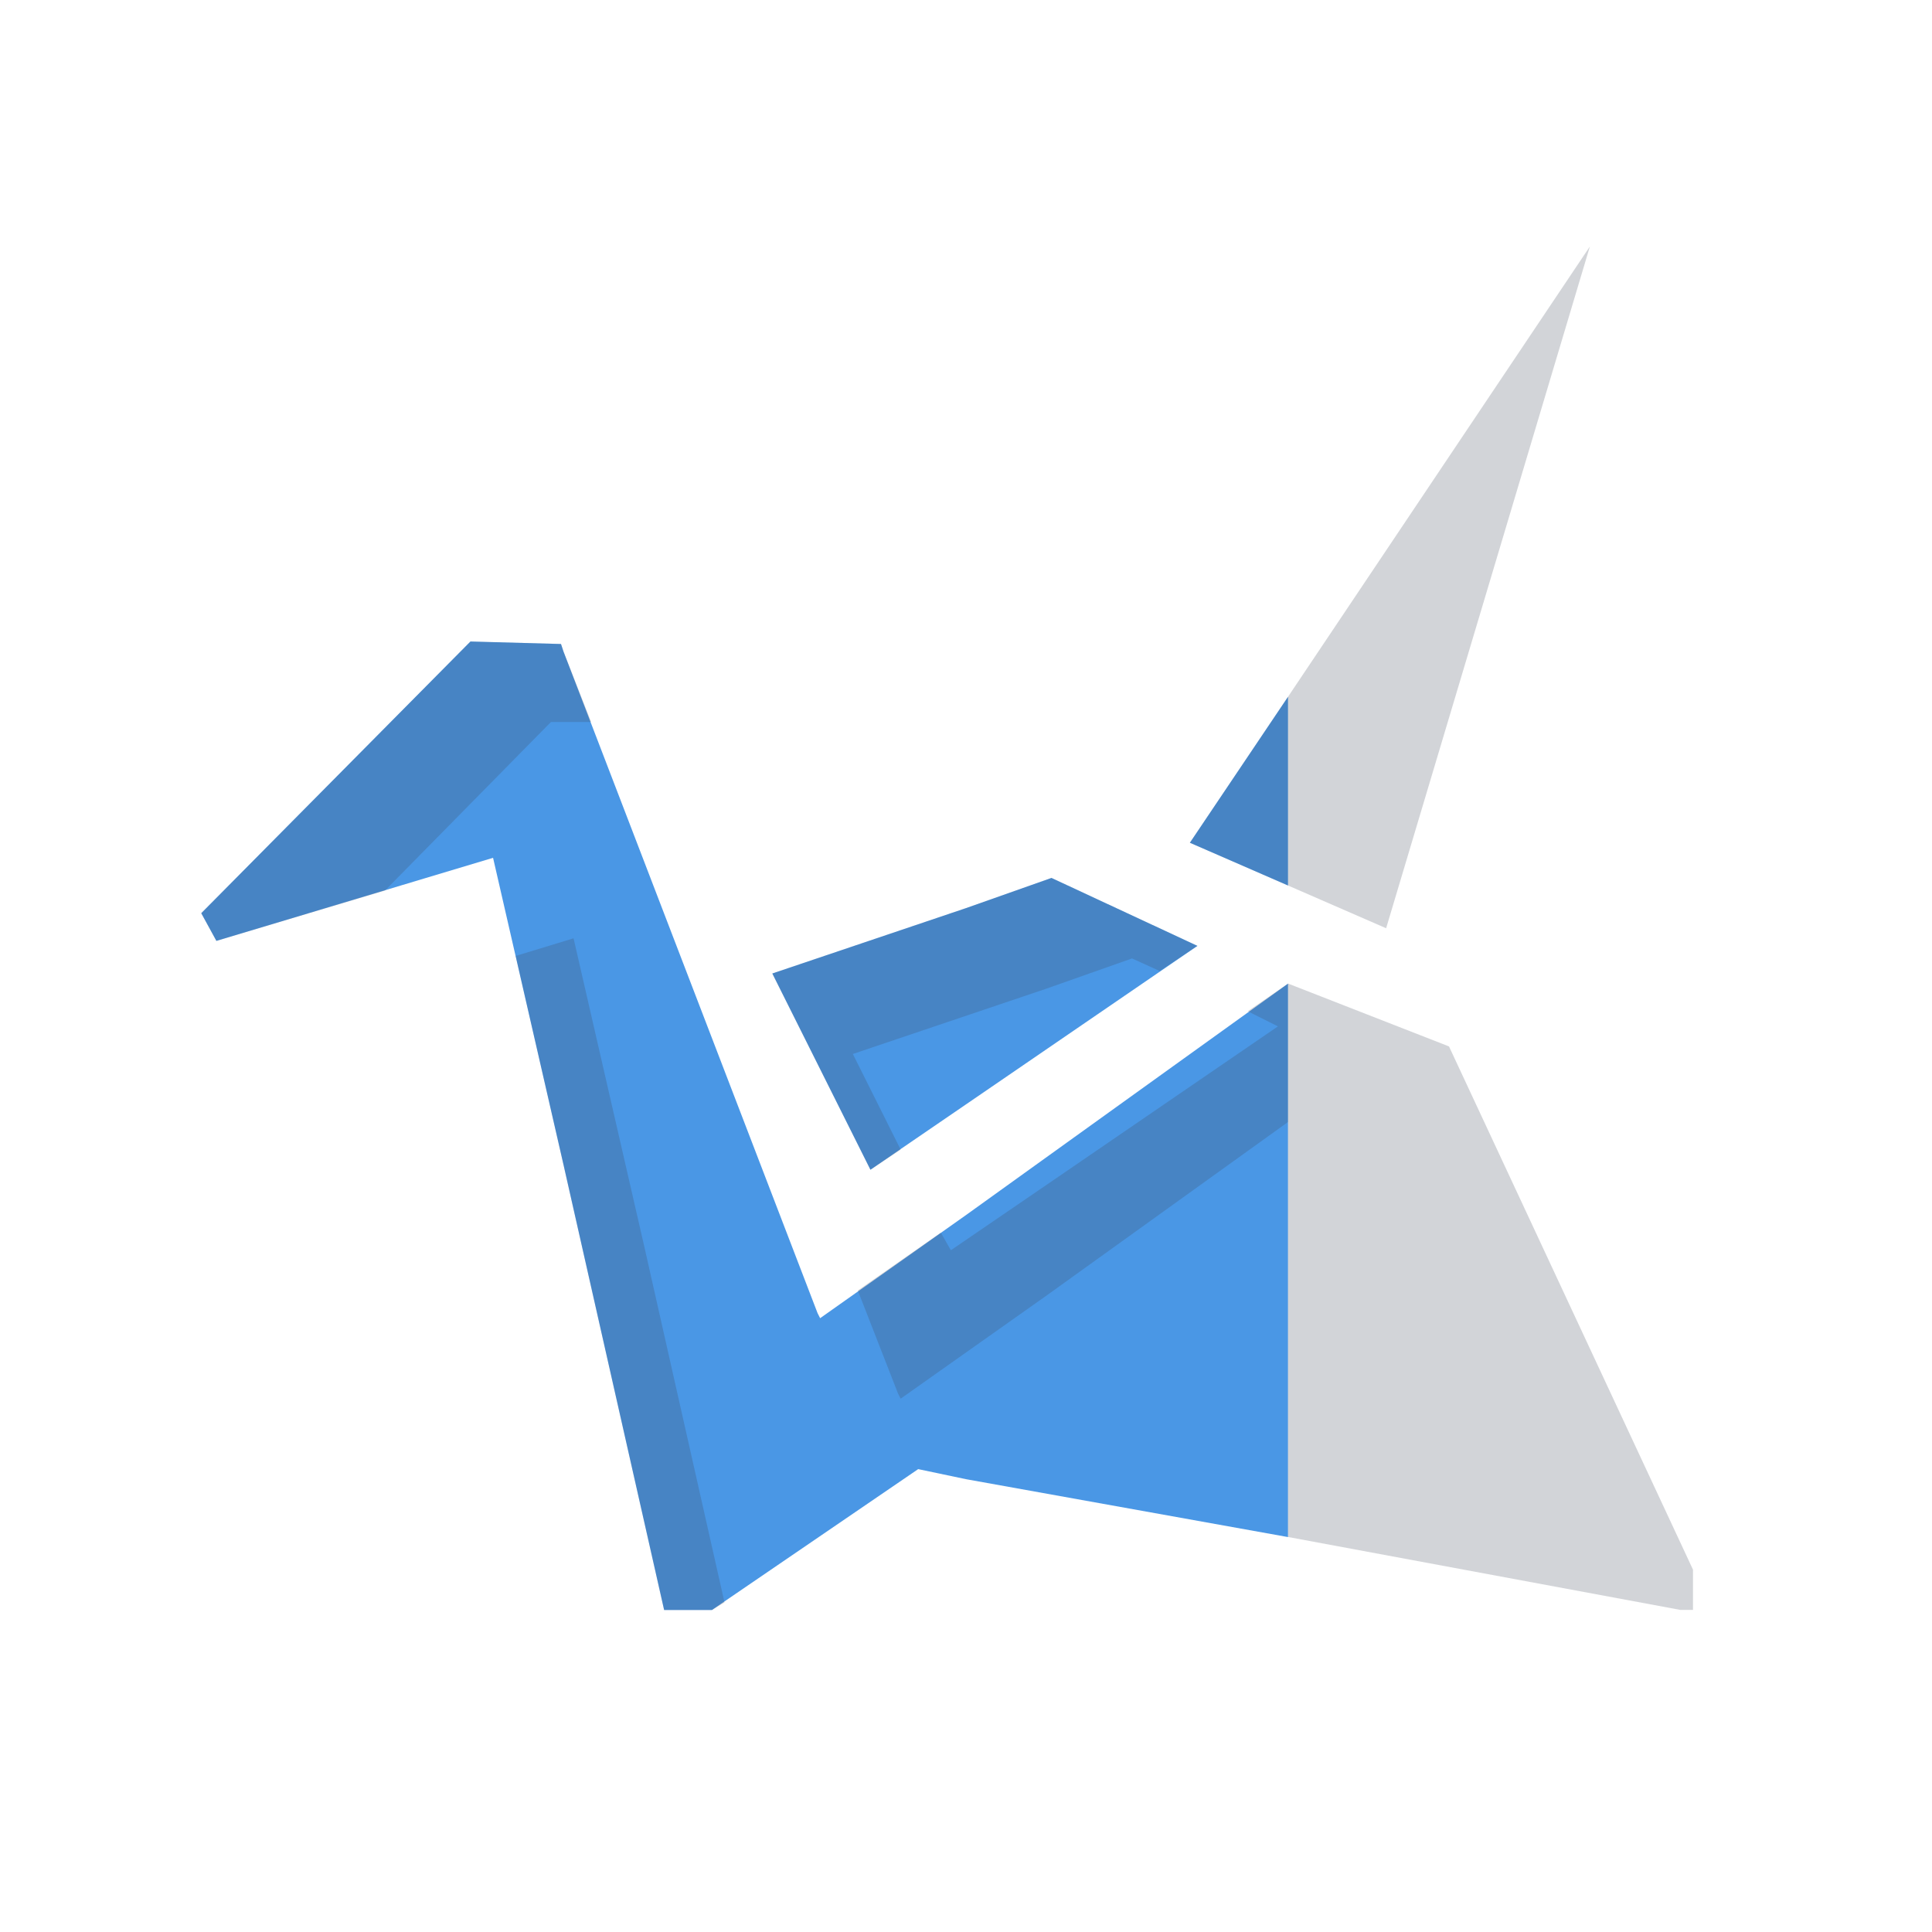 <?xml version="1.0" encoding="UTF-8" standalone="no"?>
<!-- Created with Inkscape (http://www.inkscape.org/) -->

<svg
   xmlns:dc="http://purl.org/dc/elements/1.1/"
   xmlns:cc="http://creativecommons.org/ns#"
   xmlns:rdf="http://www.w3.org/1999/02/22-rdf-syntax-ns#"
   xmlns:svg="http://www.w3.org/2000/svg"
   xmlns="http://www.w3.org/2000/svg"
   xmlns:sodipodi="http://sodipodi.sourceforge.net/DTD/sodipodi-0.dtd"
   xmlns:inkscape="http://www.inkscape.org/namespaces/inkscape"
   id="svg13094"
   height="24"
   width="24"
   version="1.1"
   inkscape:version="0.48.3.1 r9886"
   sodipodi:docname="copy-sync6.svg">
  <defs
     id="defs8" />
  <sodipodi:namedview
     pagecolor="#ffffff"
     bordercolor="#666666"
     borderopacity="1"
     objecttolerance="10"
     gridtolerance="10"
     guidetolerance="10"
     inkscape:pageopacity="0"
     inkscape:pageshadow="2"
     inkscape:window-width="640"
     inkscape:window-height="480"
     id="namedview6"
     showgrid="false"
     inkscape:zoom="9.8333333"
     inkscape:cx="12"
     inkscape:cy="12"
     inkscape:window-x="0"
     inkscape:window-y="36"
     inkscape:window-maximized="0"
     inkscape:current-layer="svg13094" />
  <path
     d="M 5.844,7.969 2.5,11.344 2.688,11.688 6.125,10.656 7,14.469 8.25,20 h 0.594 l 2.562,-1.75 0.594,0.125 4,0.719 v -6.875 l -4,2.875 L 10.188,16.375 10.156,16.312 7,8.094 6.969,8 5.844,7.969 z M 16,8.656 14.781,10.469 16,11 V 8.656 z m -2.938,2.25 -1.062,0.375 -2.406,0.812 1.219,2.438 L 12,13.719 14.875,11.75 13.062,10.906 z"
     style="color:#000000;fill:#4a97e5;enable-background:accumulate"
     id="path2985"
     inkscape:connector-curvature="0" />
  <path
     style="color:#000000;fill:#404957;enable-background:accumulate;fill-opacity:0.231;fill-rule:nonzero;stroke:none;stroke-width:1;marker:none;visibility:visible;display:inline;overflow:visible"
     d="m 5.844,7.969 -3.344,3.375 0.188,0.344 2.094,-0.625 2.062,-2.094 0.5,0 L 7,8.094 6.969,8 5.844,7.969 z M 16,8.656 14.781,10.469 16,11 16,8.656 z m -2.938,2.25 -1.062,0.375 -2.406,0.812 1.219,2.438 0.375,-0.25 -0.594,-1.188 L 13,12.281 14.062,11.906 14.406,12.062 14.875,11.75 13.062,10.906 z M 7.125,11.656 6.406,11.875 7,14.469 8.25,20 8.844,20 9,19.906 8,15.469 7.125,11.656 z M 16,12.219 15.5,12.562 15.875,12.75 13,14.719 l -1.188,0.812 -0.125,-0.219 -1.031,0.719 0.5,1.281 L 11.188,17.375 13,16.094 16,13.938 16,12.219 z"
     id="path2995"
     inkscape:connector-curvature="0" />
  <path
     id="path2995-9"
     style="color:#000000;enable-background:accumulate;fill:#404957;fill-opacity:0.231;fill-rule:nonzero;stroke:none;stroke-width:1;marker:none;visibility:visible;display:inline;overflow:visible"
     d="M19.75,3.062l-3.75,5.594v2.344l1.219,0.531,2.531-8.469zm-3.75,9.156v6.875l4.875,0.906h0.156v-0.5l-3.031-6.5-2-0.781z"
     fill-rule="nonzero"
     fill-opacity="0.609"
     fill="#748598" />
</svg>
